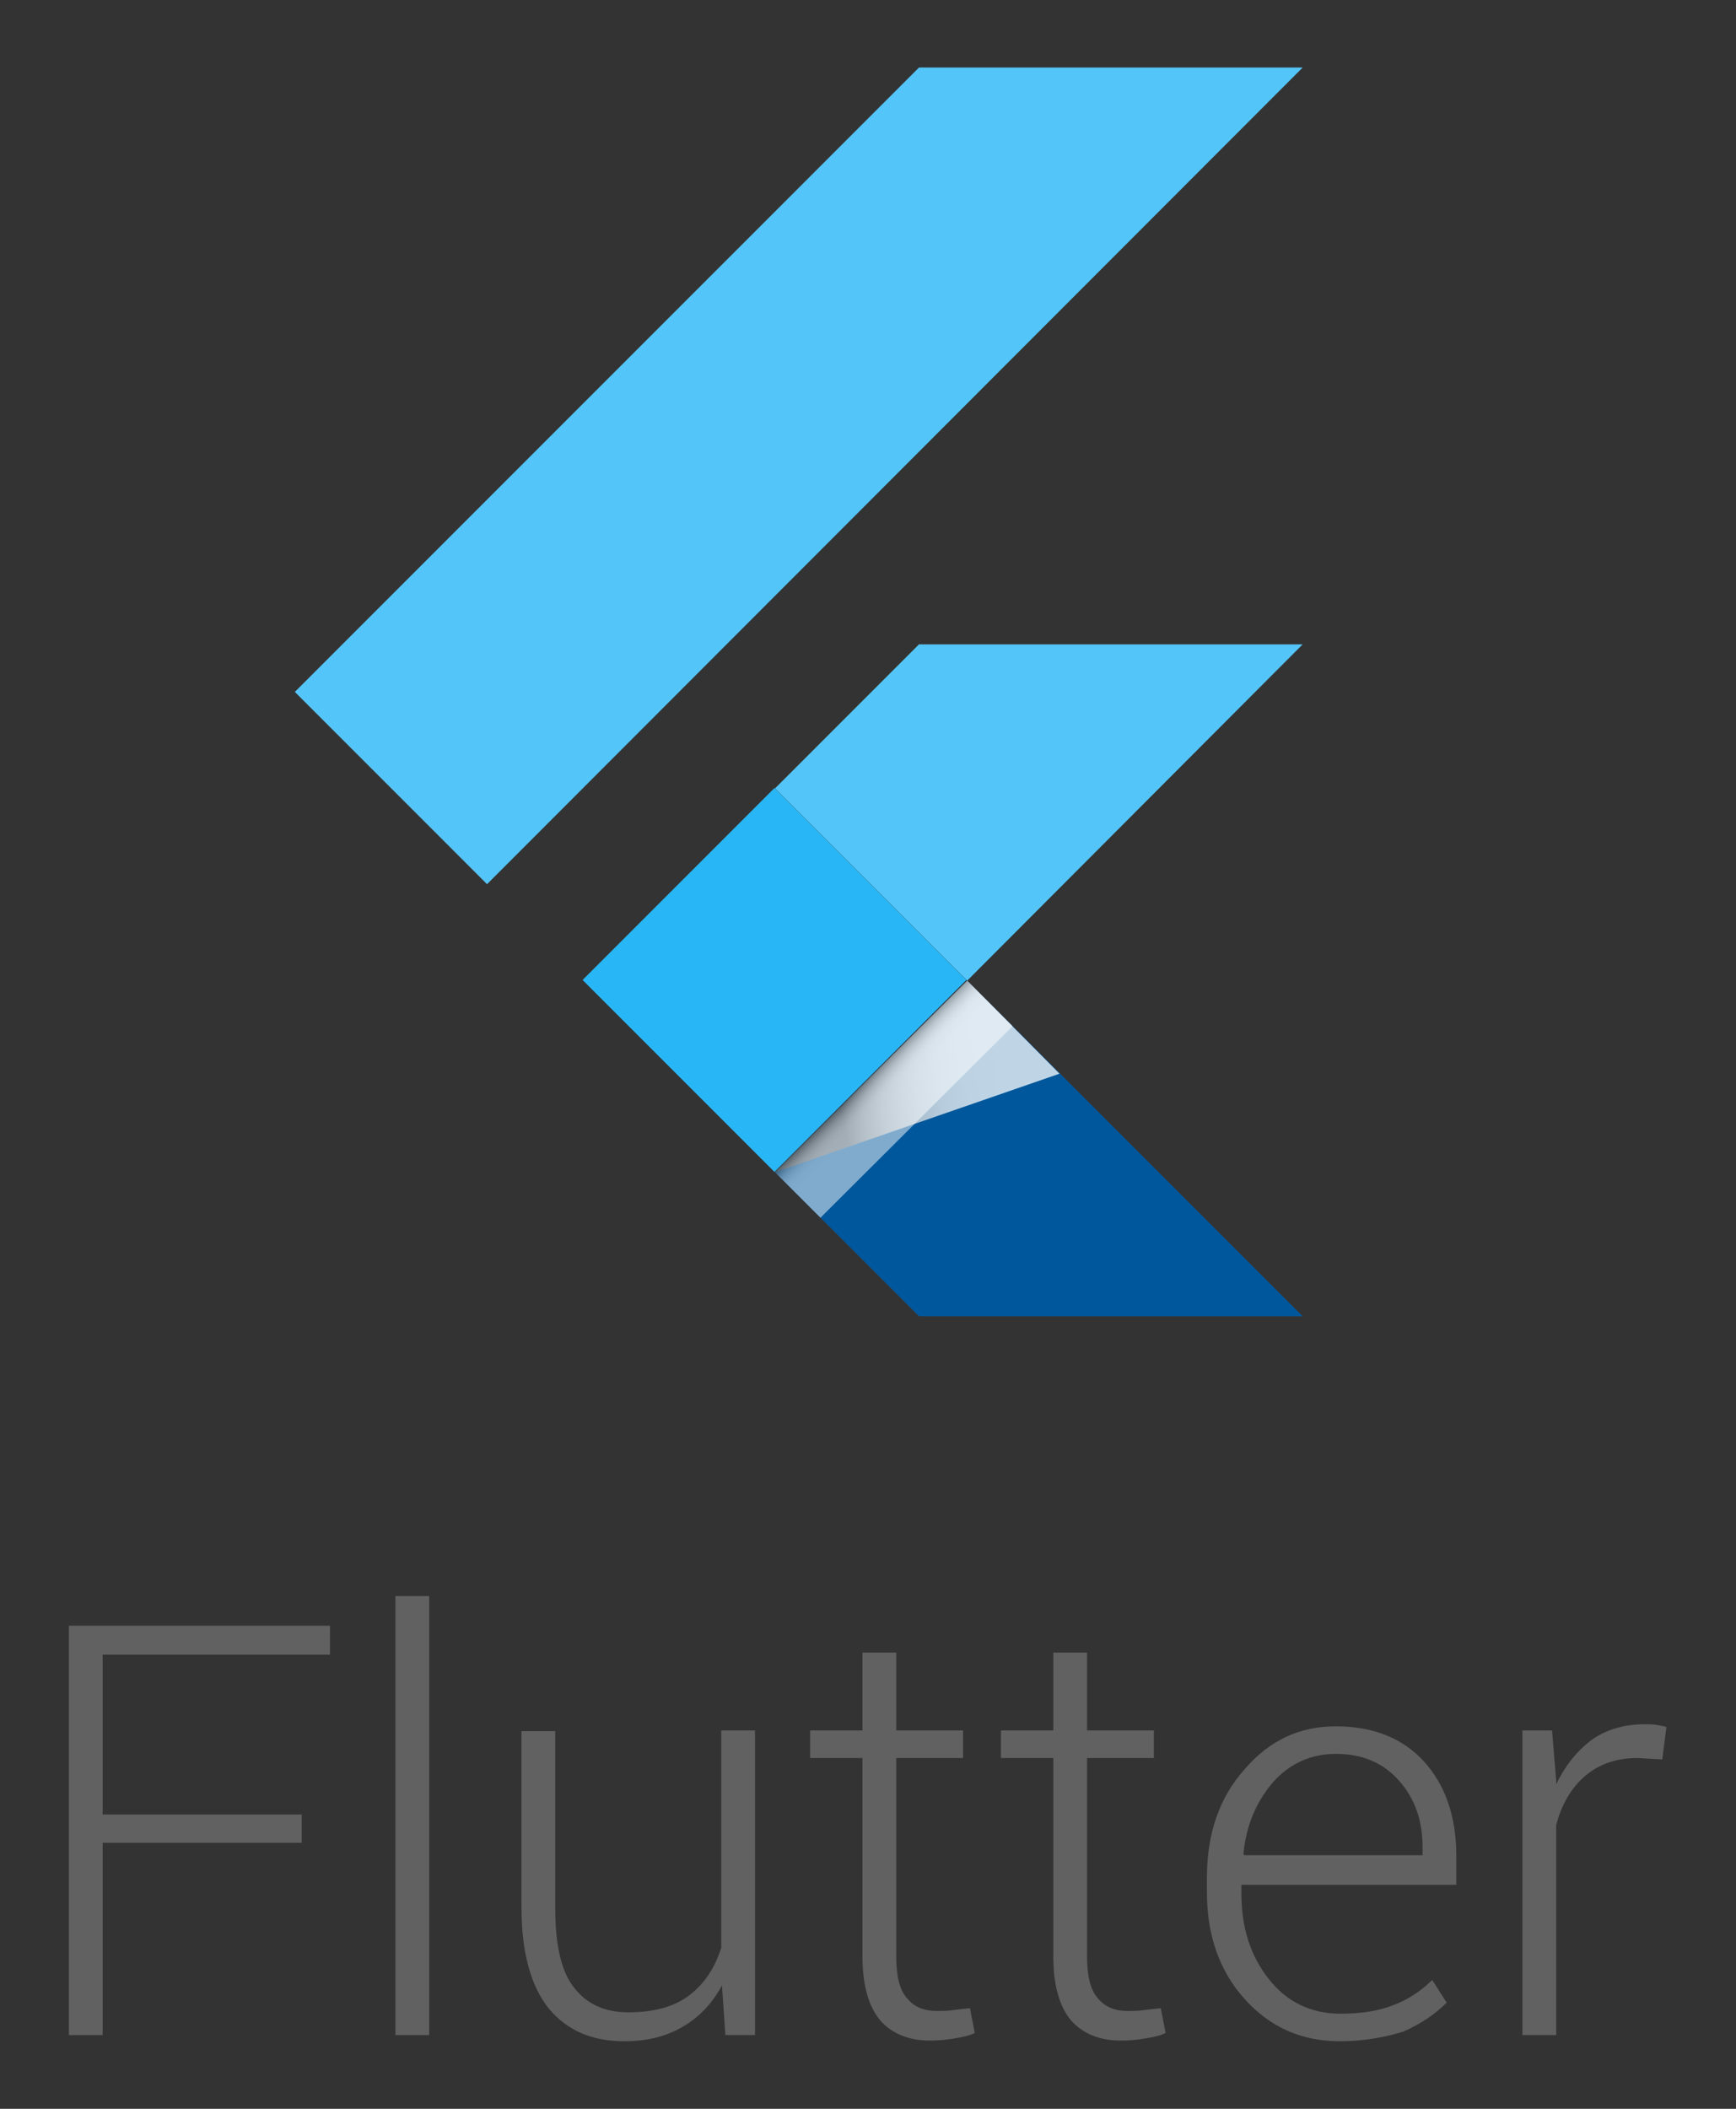 <?xml version="1.0" encoding="utf-8"?>
<!-- Generator: Adobe Illustrator 20.0.0, SVG Export Plug-In . SVG Version: 6.00 Build 0)  -->
<svg version="1.1" id="Layer_1" xmlns="http://www.w3.org/2000/svg" xmlns:xlink="http://www.w3.org/1999/xlink" x="0px" y="0px"
	 viewBox="0 0 252 306" style="enable-background:new 0 0 252 306;" xml:space="preserve">
<rect x="0" y="0" width="252" height="306" fill="#333333" stroke="none"/>
<style type="text/css">
	.st0{fill:#54C5F8;}
	.st1{fill:#01579B;}
	.st2{fill:#29B6F6;}
	.st3{opacity:0.75;fill:url(#SVGID_1_);}
	.st4{opacity:0.5;fill:url(#SVGID_2_);}
	.st5{fill:#616161;}
</style>
<g>
	<polygon class="st0" points="70.7,128.3 42.8,100.4 133.4,9.8 189.1,9.8 	"/>
	<polygon class="st1" points="112.5,170.1 133.4,191 189.1,191 189.1,191 140.4,142.3 	"/>
	<polygon class="st0" points="189.1,93.5 189.1,93.5 189.1,93.5 133.4,93.5 112.5,114.4 140.4,142.3 	"/>
	
		<rect x="92.8" y="122.5" transform="matrix(0.707 -0.707 0.707 0.707 -67.648 121.203)" class="st2" width="39.4" height="39.4"/>
	
		<linearGradient id="SVGID_1_" gradientUnits="userSpaceOnUse" x1="120.226" y1="28.281" x2="75.884" y2="34.538" gradientTransform="matrix(1 0 0 1 37.909 123.439)">
		<stop  offset="0.269" style="stop-color:#FFFFFF"/>
		<stop  offset="0.409" style="stop-color:#FCFCFC"/>
		<stop  offset="0.497" style="stop-color:#F4F4F4"/>
		<stop  offset="0.571" style="stop-color:#E5E5E5"/>
		<stop  offset="0.636" style="stop-color:#D1D1D1"/>
		<stop  offset="0.697" style="stop-color:#B6B6B6"/>
		<stop  offset="0.753" style="stop-color:#959595"/>
		<stop  offset="0.806" style="stop-color:#6E6E6E"/>
		<stop  offset="0.822" style="stop-color:#616161"/>
	</linearGradient>
	<polygon class="st3" points="112.5,170.1 153.8,155.8 140.4,142.3 	"/>
	
		<linearGradient id="SVGID_2_" gradientUnits="userSpaceOnUse" x1="95.328" y1="39.578" x2="87.001" y2="31.251" gradientTransform="matrix(1 0 0 1 37.909 123.439)">
		<stop  offset="0.459" style="stop-color:#FFFFFF"/>
		<stop  offset="0.551" style="stop-color:#FCFCFC"/>
		<stop  offset="0.609" style="stop-color:#F4F4F4"/>
		<stop  offset="0.657" style="stop-color:#E5E5E5"/>
		<stop  offset="0.7" style="stop-color:#D1D1D1"/>
		<stop  offset="0.74" style="stop-color:#B6B6B6"/>
		<stop  offset="0.777" style="stop-color:#959595"/>
		<stop  offset="0.811" style="stop-color:#6E6E6E"/>
		<stop  offset="0.822" style="stop-color:#616161"/>
	</linearGradient>
	<polygon class="st4" points="140.4,142.3 112.5,170.1 119.1,176.7 147,148.9 	"/>
	<g>
		<path class="st5" d="M43.8,267.4H14.9l0,27.9H10l0-59.4l37.9,0v4.2H14.9l0,23.2l28.9,0V267.4z"/>
		<path class="st5" d="M62.3,295.3h-4.9l0-63.7h4.9L62.3,295.3z"/>
		<path class="st5" d="M104.8,288.1c-1.4,2.6-3.3,4.6-5.7,6c-2.4,1.4-5.2,2.1-8.5,2.1c-4.7,0-8.3-1.6-10.9-4.7
			c-2.6-3.2-4-8.1-4-14.7l0-25.6h4.9l0,25.7c0,5.4,0.9,9.3,2.8,11.6c1.8,2.3,4.4,3.5,7.8,3.5c3.7,0,6.7-0.8,8.9-2.5s3.7-4,4.6-6.9
			l0-31.5l4.9,0l0,44.2h-4.3L104.8,288.1z"/>
		<path class="st5" d="M130.1,239.8v11.3h9.7l0,4h-9.7v28.8c0,2.9,0.5,4.9,1.6,6.1c1,1.2,2.4,1.8,4.2,1.8c0.8,0,1.6,0,2.3-0.1
			c0.7-0.1,1.6-0.2,2.6-0.3l0.7,3.6c-0.8,0.4-1.8,0.6-3,0.8c-1.2,0.2-2.3,0.3-3.5,0.3c-3.1,0-5.5-1-7.2-2.9c-1.7-2-2.6-5.1-2.6-9.3
			l0-28.8h-7.6v-4h7.6v-11.3L130.1,239.8z"/>
		<path class="st5" d="M157.8,239.8v11.3l9.7,0v4h-9.7v28.8c0,2.9,0.5,4.9,1.6,6.1c1,1.2,2.4,1.8,4.2,1.8c0.8,0,1.6,0,2.3-0.1
			c0.7-0.1,1.6-0.2,2.6-0.3l0.7,3.6c-0.8,0.4-1.8,0.6-3,0.8c-1.2,0.2-2.3,0.3-3.5,0.3c-3.1,0-5.5-1-7.2-2.9c-1.7-2-2.6-5.1-2.6-9.3
			l0-28.8h-7.6v-4h7.6v-11.3H157.8z"/>
		<path class="st5" d="M194.5,296.2c-5.5,0-10.1-2-13.8-6.1c-3.7-4.1-5.5-9.3-5.5-15.5v-2.2c0-6.3,1.8-11.6,5.5-15.7
			c3.6-4.2,8-6.2,13.2-6.2c5.4,0,9.7,1.7,12.8,5.1s4.7,8,4.7,13.7v4.2l-31.2,0v1.2c0,5,1.3,9.1,4,12.5c2.6,3.3,6.1,5,10.4,5
			c3,0,5.6-0.4,7.8-1.3c2.1-0.8,4-2.1,5.5-3.6l2.1,3.3c-1.7,1.7-3.8,3.1-6.3,4.2C201.1,295.6,198,296.2,194.5,296.2z M193.9,254.5
			c-3.6,0-6.7,1.4-9.1,4.1c-2.4,2.8-3.9,6.2-4.3,10.4l0.1,0.2h25.9v-1.2c0-3.8-1.1-7-3.4-9.6C200.8,255.8,197.8,254.5,193.9,254.5z"
			/>
		<path class="st5" d="M241.3,255.3l-3.6-0.2c-3.1,0-5.6,0.9-7.6,2.6c-2,1.7-3.4,4.1-4.2,7.1l0,30.5H221l0-44.2h4.3l0.6,7.3v0.5
			c1.3-2.7,3-4.8,5.1-6.4c2.1-1.5,4.7-2.3,7.7-2.3c0.6,0,1.2,0,1.8,0.1c0.6,0.1,1.1,0.2,1.4,0.3L241.3,255.3z"/>
	</g>
</g>
</svg>
